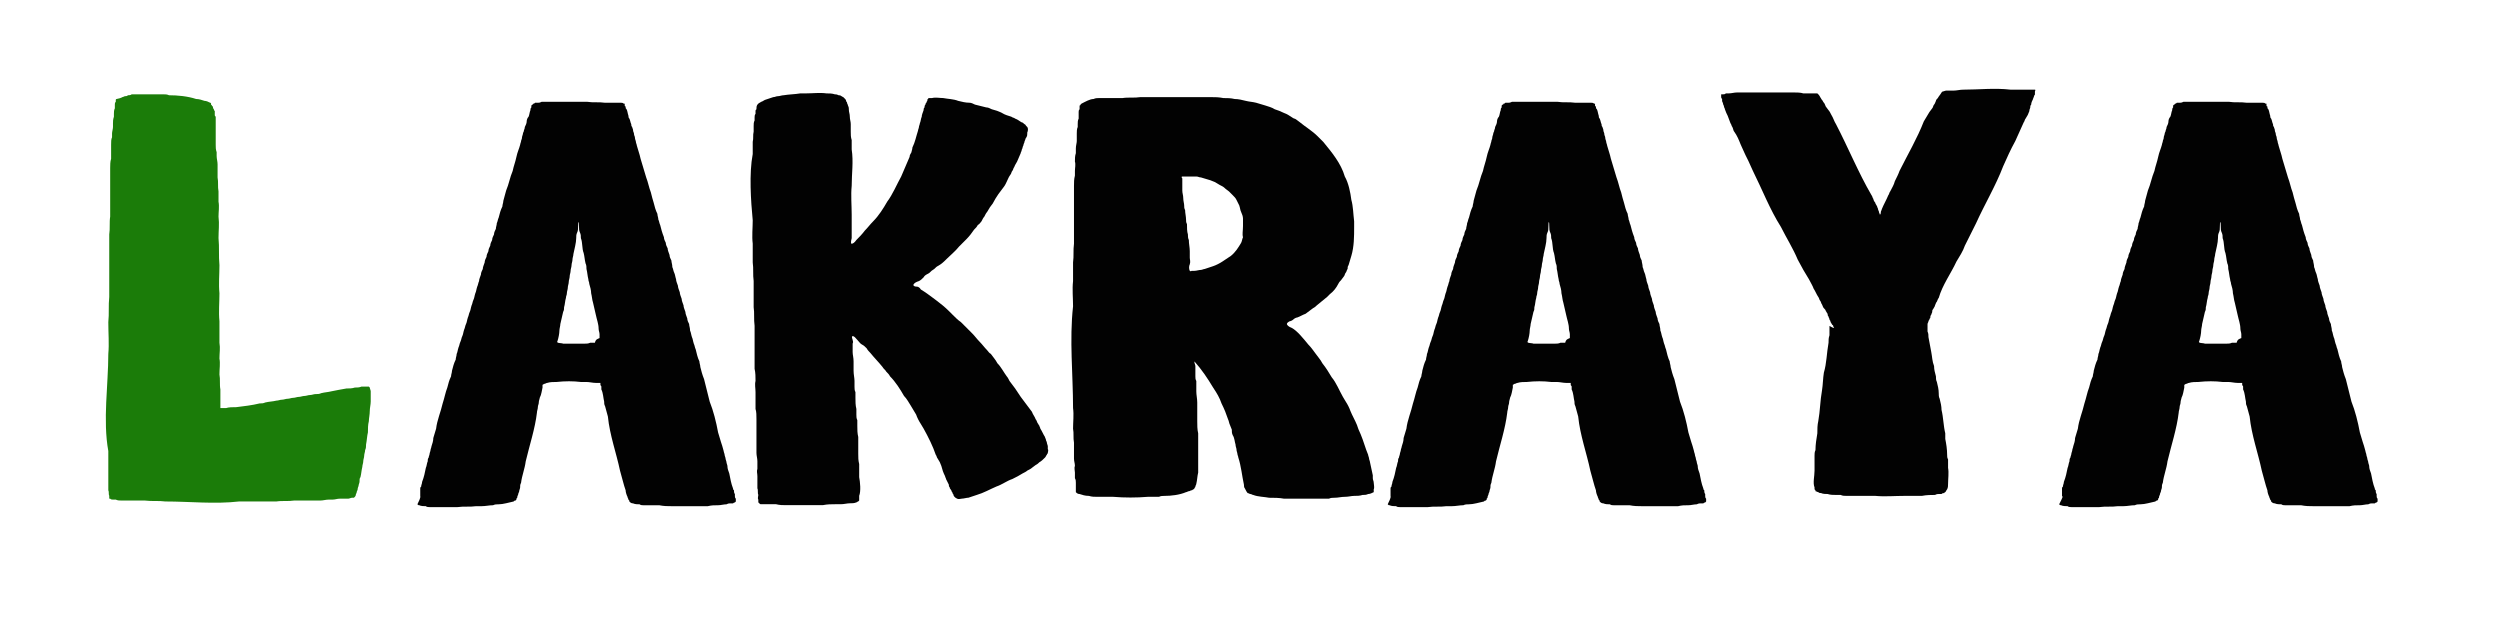 <?xml version="1.0" encoding="utf-8"?>
<!-- Generator: Adobe Illustrator 18.0.0, SVG Export Plug-In . SVG Version: 6.00 Build 0)  -->
<!DOCTYPE svg PUBLIC "-//W3C//DTD SVG 1.0//EN" "http://www.w3.org/TR/2001/REC-SVG-20010904/DTD/svg10.dtd">
<svg version="1.0" id="Camada_1" xmlns="http://www.w3.org/2000/svg" xmlns:xlink="http://www.w3.org/1999/xlink" x="0px" y="0px"
	 viewBox="0 0 267.7 66.5" enable-background="new 0 0 267.7 66.5" xml:space="preserve">
<g>
	<path fill="#020202" d="M45,53.1L45,53.1c0-0.1,0-0.4,0-0.4c0-0.1,0-0.1,0-0.2c0,0,0-0.1,0-0.2c0-0.1,0-0.1,0.1-0.2
		c0-0.2,0.1-0.3,0.1-0.5c0.2-0.5,0.3-1,0.4-1.5c0.1-0.2,0.1-0.5,0.2-0.7c0-0.1,0-0.3,0.1-0.4c0-0.1,0.1-0.3,0.1-0.4
		c0-0.1,0.1-0.3,0.1-0.4c0-0.1,0.1-0.3,0.1-0.4c0.1-0.3,0.2-0.6,0.2-0.9c0.1-0.3,0.2-0.7,0.3-1c0.1-0.9,0.5-1.8,0.7-2.7
		c0.2-0.6,0.3-1.2,0.5-1.7c0.1-0.4,0.2-0.8,0.4-1.2c0-0.2,0.1-0.4,0.1-0.6c0.1-0.4,0.2-0.8,0.4-1.2c0-0.2,0.1-0.4,0.1-0.6
		c0.1-0.2,0.1-0.4,0.2-0.7c0.1-0.2,0.1-0.4,0.2-0.6c0.1-0.2,0.1-0.4,0.2-0.6c0.1-0.2,0.1-0.4,0.2-0.7c0.1-0.2,0.1-0.4,0.2-0.6
		c0.1-0.2,0.1-0.4,0.2-0.7c0.1-0.2,0.1-0.4,0.2-0.6c0.1-0.2,0.1-0.4,0.2-0.7c0.1-0.2,0.1-0.4,0.2-0.6c0.1-0.2,0.1-0.4,0.2-0.7
		c0.1-0.2,0.1-0.4,0.2-0.7c0.1-0.2,0.1-0.4,0.2-0.6c0-0.2,0.1-0.4,0.2-0.7c0-0.2,0.1-0.4,0.2-0.6c0-0.2,0.1-0.4,0.2-0.7
		c0-0.2,0.1-0.4,0.2-0.6c0-0.2,0.1-0.4,0.2-0.6c0-0.2,0.1-0.4,0.2-0.6c0-0.2,0.1-0.4,0.2-0.6c0-0.2,0.1-0.4,0.2-0.6
		c0-0.2,0.1-0.4,0.2-0.6c0-0.2,0.1-0.4,0.1-0.6c0.1-0.2,0.1-0.4,0.2-0.6c0.1-0.4,0.2-0.8,0.4-1.2c0-0.2,0.1-0.4,0.1-0.6
		c0.1-0.4,0.2-0.7,0.3-1.1c0.3-0.7,0.4-1.4,0.7-2.1c0.1-0.5,0.3-1,0.4-1.5c0.1-0.5,0.3-0.9,0.4-1.3c0-0.1,0.1-0.3,0.1-0.4
		c0-0.1,0.1-0.2,0.1-0.4c0-0.1,0.1-0.3,0.1-0.4c0-0.1,0.1-0.2,0.1-0.3c0-0.1,0.1-0.2,0.1-0.4c0.1-0.2,0.2-0.4,0.2-0.6
		c0-0.2,0.1-0.4,0.2-0.5c0.1-0.2,0.1-0.5,0.2-0.7c0-0.1,0-0.2,0.1-0.3c0,0,0-0.1,0-0.1c0,0,0-0.1,0-0.1c0,0,0.1-0.1,0.1-0.1v0
		c0,0,0.1,0,0.1-0.1c0.1,0,0.1,0,0.2-0.1c0.1,0,0.2,0,0.3,0c0.1,0,0.2,0,0.4-0.1c0.2,0,0.3,0,0.5,0c0.2,0,0.3,0,0.5,0
		c0.2,0,0.4,0,0.6,0c0.4,0,0.8,0,1.3,0c0.7,0,1.3,0,2,0c0.6,0.1,1.2,0,1.9,0.1c0.2,0,0.3,0,0.5,0c0.2,0,0.3,0,0.5,0
		c0.1,0,0.3,0,0.4,0c0.1,0,0.2,0,0.3,0c0.1,0,0.2,0,0.3,0.1c0,0,0.1,0,0.1,0v0c0,0,0,0,0,0c0,0,0,0,0,0.1c0,0,0,0.1,0,0.1
		c0,0,0,0.1,0.1,0.1c0,0,0,0.1,0,0.1c0,0.1,0,0.1,0.1,0.2c0.1,0.2,0.1,0.4,0.2,0.7c0,0.1,0,0.2,0.1,0.3c0.1,0.2,0.1,0.4,0.2,0.6
		c0,0.1,0,0.2,0.1,0.3c0,0.1,0.1,0.2,0.1,0.4c0,0.1,0.1,0.2,0.1,0.4c0,0.1,0.1,0.2,0.1,0.4c0,0.1,0.1,0.3,0.1,0.4
		c0,0.1,0.1,0.3,0.1,0.4c0.1,0.4,0.3,0.9,0.4,1.4c0.2,0.7,0.4,1.3,0.6,2c0.2,0.5,0.3,1.1,0.5,1.6c0.1,0.4,0.2,0.8,0.3,1.1
		c0.1,0.4,0.2,0.8,0.4,1.2c0,0.2,0.1,0.4,0.1,0.6c0.1,0.2,0.1,0.4,0.2,0.6c0.1,0.4,0.2,0.8,0.4,1.3c0,0.2,0.1,0.4,0.2,0.6
		c0,0.2,0.1,0.4,0.2,0.6c0,0.2,0.1,0.4,0.2,0.7c0,0.2,0.1,0.4,0.2,0.6c0,0.2,0.1,0.4,0.1,0.7c0.1,0.2,0.1,0.4,0.2,0.6
		c0.1,0.2,0.1,0.4,0.2,0.7c0,0.2,0.1,0.4,0.2,0.7c0,0.2,0.1,0.4,0.2,0.7c0,0.2,0.1,0.4,0.2,0.7c0,0.2,0.1,0.4,0.2,0.7
		c0,0.2,0.1,0.4,0.2,0.7c0,0.2,0.1,0.4,0.2,0.7c0,0.2,0.1,0.4,0.2,0.6c0,0.2,0.1,0.4,0.1,0.7c0.1,0.2,0.1,0.4,0.2,0.7
		c0.1,0.2,0.1,0.4,0.2,0.7c0.1,0.2,0.1,0.4,0.2,0.6c0.1,0.4,0.2,0.9,0.4,1.3c0,0.2,0.1,0.4,0.1,0.6c0.1,0.4,0.2,0.8,0.4,1.3
		c0.1,0.4,0.2,0.8,0.3,1.2c0.1,0.4,0.2,0.8,0.3,1.2c0.4,1,0.7,2.2,0.9,3.3c0.1,0.3,0.2,0.7,0.3,1c0.1,0.3,0.2,0.6,0.3,1
		c0,0.1,0.1,0.3,0.1,0.4c0,0.1,0.1,0.3,0.1,0.4c0,0.1,0.1,0.3,0.1,0.4c0,0.1,0.1,0.3,0.1,0.4c0,0.3,0.1,0.5,0.2,0.8
		c0.1,0.5,0.2,1.1,0.4,1.6c0,0.1,0,0.1,0.1,0.2c0,0.1,0,0.3,0.1,0.4c0,0.1,0,0.1,0,0.2c0,0.1,0,0.2,0.1,0.3c0,0.1,0,0.2,0,0.3h0
		c0,0-0.1,0.1-0.1,0.1c0,0-0.1,0-0.2,0.1c-0.1,0-0.2,0-0.3,0c-0.1,0-0.2,0-0.4,0.1c-0.3,0-0.6,0.1-0.9,0.1c-0.4,0-0.7,0-1.1,0.1
		c-1.3,0-2.6,0-3.9,0c-0.4,0-0.8,0-1.3-0.1c-0.2,0-0.4,0-0.6,0c-0.2,0-0.4,0-0.6,0c-0.1,0-0.3,0-0.5,0c-0.1,0-0.3,0-0.4-0.1
		c-0.2,0-0.5,0-0.7-0.1c-0.2,0-0.3-0.1-0.4-0.2c0-0.1,0-0.1-0.1-0.2c0-0.1-0.1-0.2-0.1-0.3c-0.1-0.2-0.2-0.5-0.2-0.7
		c-0.1-0.3-0.2-0.6-0.3-1c-0.1-0.4-0.2-0.7-0.3-1.1c-0.4-1.9-1.1-3.8-1.3-5.8c-0.1-0.4-0.2-0.7-0.3-1.1c-0.1-0.2-0.1-0.3-0.1-0.5
		c-0.1-0.4-0.1-0.9-0.3-1.3c0-0.1,0-0.2,0-0.3c0-0.1-0.1-0.1-0.1-0.2c0-0.1,0-0.2,0-0.2c-0.1,0-0.1,0-0.2,0c-0.1,0-0.2,0-0.3,0
		c-0.3,0-0.7-0.1-1-0.1c-0.2,0-0.4,0-0.6,0c-0.8-0.1-1.7-0.1-2.6,0c-0.3,0-0.7,0-1,0.1c-0.1,0-0.2,0.1-0.3,0.1
		c-0.1,0-0.1,0.1-0.2,0.1v0c0,0,0,0.1,0,0.1c0,0.1,0,0.1,0,0.2c-0.1,0.4-0.1,0.7-0.3,1.1c0,0.1-0.1,0.3-0.1,0.5
		c0,0.2-0.1,0.3-0.1,0.5c0,0.2-0.1,0.4-0.1,0.6c-0.2,1.7-0.8,3.5-1.2,5.2c-0.1,0.8-0.4,1.5-0.5,2.3c-0.1,0.2-0.1,0.3-0.1,0.5
		c0,0.1-0.1,0.3-0.1,0.4c0,0.1-0.1,0.2-0.1,0.3c0,0.1-0.1,0.2-0.1,0.3c0,0.1,0,0.1-0.1,0.2c0,0,0,0.1,0,0.1c0,0-0.1,0.1-0.1,0.1
		c-0.1,0-0.1,0-0.2,0.1c-0.5,0.1-1.1,0.3-1.6,0.3c-0.2,0-0.4,0-0.6,0.1c-0.4,0-0.8,0.1-1.2,0.1c-0.2,0-0.4,0-0.6,0
		c-0.7,0.1-1.3,0-2,0.1c-0.4,0-0.8,0-1.3,0c-0.2,0-0.4,0-0.6,0c-0.2,0-0.4,0-0.6,0c-0.2,0-0.3,0-0.5,0c-0.1,0-0.3,0-0.4-0.1
		c-0.2,0-0.5,0-0.7-0.1c-0.1,0-0.1,0-0.2-0.1C45.1,53.2,45,53.2,45,53.1z M64.2,36.2c0,0,0-0.1,0-0.2c0-0.1,0-0.1,0-0.2
		c0-0.2-0.1-0.4-0.1-0.6c0-0.5-0.2-1-0.3-1.5c-0.1-0.4-0.2-0.9-0.3-1.3c-0.1-0.3-0.1-0.6-0.2-1c0-0.3-0.1-0.7-0.2-1
		c0-0.2-0.1-0.3-0.1-0.5c-0.1-0.4-0.1-0.7-0.2-1.1c0-0.2,0-0.4-0.1-0.6c-0.1-0.4-0.1-0.7-0.2-1.1c-0.2-0.5-0.1-1.1-0.3-1.6
		c0-0.2,0-0.4-0.1-0.6c-0.1-0.2-0.1-0.4-0.1-0.6c0-0.7-0.1-0.7-0.1,0c0,0.2,0,0.4-0.1,0.6c-0.1,0.2-0.1,0.4-0.1,0.6
		c0,0.5-0.2,1.2-0.3,1.7c0,0.2-0.1,0.4-0.1,0.6c0,0.2-0.1,0.4-0.1,0.6c0,0.2-0.1,0.4-0.1,0.6c0,0.2-0.1,0.4-0.1,0.6
		c0,0.2-0.1,0.4-0.1,0.6c0,0.2-0.1,0.4-0.1,0.6c0,0.2-0.1,0.4-0.1,0.6c0,0.2-0.1,0.3-0.1,0.5c-0.1,0.3-0.1,0.7-0.2,1
		c0,0.2,0,0.3-0.1,0.5c-0.1,0.4-0.2,0.9-0.3,1.3c0,0.2-0.1,0.5-0.1,0.7c0,0.3-0.1,0.8-0.2,1.1c-0.2,0.3,0.4,0.2,0.6,0.3
		c0.2,0,0.3,0,0.5,0c0.4,0,0.8,0,1.2,0c0.2,0,0.4,0,0.6,0c0.2,0,0.4,0,0.6-0.1c0.1,0,0.3,0,0.5,0C63.8,36.3,64,36.3,64.2,36.2
		C64.2,36.2,64.2,36.3,64.2,36.2z"/>
	<path fill="#020202" d="M81.2,11.1c0.1-0.1,0.2-0.1,0.3-0.2c0.1,0,0.2-0.1,0.4-0.2c0.3-0.1,0.6-0.2,0.9-0.3c0.2,0,0.3-0.1,0.5-0.1
		c0.2,0,0.4-0.1,0.6-0.1c0.6-0.1,1.2-0.1,1.8-0.2c0.2,0,0.4,0,0.6,0c0.7,0,1.5-0.1,2.2,0c0.3,0,0.6,0,0.9,0.1c0.1,0,0.2,0,0.4,0.1
		c0.1,0,0.2,0,0.3,0.1c0.1,0,0.1,0.1,0.2,0.1c0,0,0.1,0.1,0.1,0.1c0,0,0.1,0.1,0.1,0.1c0,0,0.1,0.1,0.1,0.2c0,0.1,0.1,0.1,0.1,0.2
		c0,0.1,0.1,0.2,0.1,0.3c0.1,0.2,0.1,0.3,0.1,0.5c0,0.2,0.1,0.4,0.1,0.7c0,0.3,0.1,0.5,0.1,0.8c0,0.1,0,0.3,0,0.4c0,0.1,0,0.3,0,0.4
		c0,0.3,0,0.6,0.1,0.9c0,0.3,0,0.7,0,1c0.2,1.3,0,2.6,0,3.9c-0.1,1,0,2.1,0,3.1c0,0.2,0,0.4,0,0.6c0,0.2,0,0.4,0,0.6
		c0,0.4,0,0.8,0,1.3c-0.1,0.4-0.1,0.6,0,0.6c0.1,0,0.3-0.1,0.5-0.4c0.3-0.3,0.6-0.6,0.9-1c0.3-0.3,0.6-0.7,0.9-1
		c0.6-0.6,1.1-1.4,1.5-2.1c0.6-0.8,1-1.8,1.5-2.7c0.3-0.7,0.6-1.4,0.9-2.1c0-0.2,0.1-0.3,0.2-0.5c0-0.1,0.1-0.3,0.1-0.5
		c0.3-0.6,0.4-1.2,0.6-1.8c0-0.1,0.1-0.3,0.1-0.4c0-0.1,0.1-0.3,0.1-0.4c0.1-0.2,0.1-0.5,0.2-0.7c0-0.2,0.1-0.4,0.2-0.7
		c0-0.1,0-0.2,0.1-0.3c0-0.1,0-0.2,0.1-0.3c0-0.1,0-0.1,0.1-0.2c0,0,0-0.1,0.1-0.2c0,0,0-0.1,0-0.1c0,0,0-0.1,0.1-0.1c0,0,0,0,0-0.1
		c0,0,0,0,0.1,0c0.1,0,0.2,0,0.3,0c0.4-0.1,0.8,0,1.2,0c0.5,0.1,1.1,0.1,1.6,0.3c0.4,0.1,0.8,0.2,1.2,0.2c0.2,0,0.4,0.1,0.6,0.2
		c0.4,0.1,0.8,0.2,1.2,0.3c0.2,0,0.4,0.1,0.6,0.2c0.4,0.1,0.7,0.2,1.1,0.4c0.3,0.2,0.7,0.3,1,0.4c0.1,0.1,0.3,0.1,0.4,0.2
		c0.3,0.1,0.5,0.3,0.7,0.4c0.1,0,0.2,0.1,0.3,0.2c0.1,0,0.1,0.1,0.2,0.2c0,0,0.1,0.1,0.1,0.1c0.1,0.1,0.1,0.4,0,0.6c0,0,0,0.1,0,0.1
		c0,0.1,0,0.3-0.1,0.4c0,0.1-0.1,0.1-0.1,0.2c0,0.1-0.1,0.2-0.1,0.3c0,0.1-0.1,0.2-0.1,0.3c0,0.1-0.1,0.2-0.1,0.3
		c0,0.1-0.1,0.2-0.1,0.3c0,0.1-0.1,0.2-0.1,0.3c-0.1,0.2-0.2,0.5-0.3,0.7c-0.1,0.3-0.3,0.5-0.4,0.8c-0.1,0.1-0.1,0.3-0.2,0.4
		c-0.1,0.1-0.1,0.3-0.2,0.4c-0.3,0.4-0.4,0.9-0.7,1.3c-0.1,0.1-0.2,0.3-0.3,0.4c-0.1,0.1-0.2,0.3-0.3,0.4c-0.2,0.3-0.4,0.6-0.6,1
		c-0.1,0.1-0.2,0.3-0.3,0.4c-0.1,0.2-0.2,0.3-0.3,0.5c-0.1,0.1-0.2,0.3-0.3,0.5c-0.1,0.1-0.2,0.3-0.3,0.5c-0.1,0.1-0.2,0.3-0.4,0.4
		c-0.1,0.2-0.2,0.3-0.4,0.5c-0.2,0.3-0.5,0.7-0.8,1c-0.1,0.1-0.3,0.3-0.4,0.4c-0.1,0.1-0.3,0.3-0.4,0.4c-0.4,0.5-0.9,0.9-1.3,1.3
		c-0.3,0.3-0.6,0.6-1,0.8c-0.2,0.1-0.3,0.3-0.5,0.4c-0.2,0.1-0.3,0.3-0.5,0.4c-0.2,0.1-0.4,0.2-0.5,0.4c-0.2,0.2-0.3,0.3-0.5,0.4
		c-0.3,0.1-0.5,0.2-0.6,0.4c0,0.1,0.1,0.2,0.4,0.2c0.1,0,0.3,0.1,0.4,0.3c0.5,0.3,0.9,0.6,1.3,0.9c0.1,0.1,0.3,0.2,0.4,0.3
		c0.4,0.3,0.9,0.7,1.3,1.1c0.1,0.1,0.3,0.3,0.4,0.4c0.3,0.3,0.6,0.6,0.9,0.8c0.1,0.1,0.3,0.3,0.4,0.4c0.1,0.1,0.3,0.3,0.4,0.4
		c0.1,0.1,0.3,0.3,0.4,0.4c0.3,0.3,0.5,0.6,0.8,0.9c0.3,0.3,0.5,0.6,0.8,0.9c0.1,0.1,0.2,0.3,0.4,0.4c0.2,0.3,0.5,0.6,0.7,1
		c0.4,0.4,0.7,1,1,1.4c0.1,0.1,0.2,0.3,0.3,0.5c0.1,0.1,0.2,0.3,0.3,0.4c0.1,0.1,0.2,0.3,0.3,0.4c0.2,0.3,0.4,0.6,0.6,0.9
		c0.1,0.1,0.2,0.3,0.3,0.4c0.1,0.1,0.2,0.3,0.3,0.4c0.1,0.1,0.2,0.3,0.3,0.4c0.1,0.1,0.2,0.3,0.3,0.4c0.1,0.3,0.3,0.5,0.4,0.8
		c0.1,0.1,0.1,0.2,0.2,0.4c0.1,0.1,0.1,0.2,0.2,0.3c0,0.1,0.1,0.2,0.1,0.3c0.2,0.3,0.3,0.6,0.5,0.9c0,0.1,0.1,0.2,0.1,0.3
		c0,0.1,0.1,0.2,0.1,0.3c0,0.1,0.1,0.3,0.1,0.4c0,0,0,0.1,0,0.1c0,0,0,0.1,0,0.2c0.1,0.1,0,0.3,0,0.4c0,0.1-0.1,0.1-0.1,0.2
		c-0.1,0.1-0.1,0.2-0.2,0.3c-0.2,0.2-0.4,0.4-0.6,0.5c-0.1,0.1-0.2,0.2-0.4,0.3c-0.1,0.1-0.3,0.2-0.4,0.3c-0.1,0.1-0.3,0.2-0.5,0.3
		c-0.1,0.1-0.3,0.2-0.5,0.3c-0.3,0.2-0.7,0.4-1.1,0.6c-0.6,0.2-1.1,0.6-1.7,0.8c-0.7,0.3-1.4,0.7-2.1,0.9c-0.3,0.1-0.6,0.2-0.9,0.3
		c-0.2,0-0.5,0.1-0.7,0.1c-0.1,0-0.4,0.1-0.5,0c-0.1,0-0.1-0.1-0.2-0.1c-0.1-0.1-0.2-0.2-0.2-0.3c0-0.1-0.1-0.1-0.1-0.2
		c0-0.1-0.1-0.1-0.1-0.2c0-0.1-0.1-0.1-0.1-0.2c-0.1-0.1-0.1-0.1-0.1-0.2c-0.1-0.1-0.1-0.2-0.1-0.3c-0.1-0.2-0.2-0.4-0.3-0.6
		c0-0.1-0.1-0.2-0.1-0.3c-0.2-0.4-0.3-0.7-0.4-1.1c-0.1-0.3-0.2-0.5-0.4-0.8c-0.1-0.1-0.1-0.3-0.2-0.4c-0.3-0.9-0.8-1.9-1.3-2.8
		c-0.1-0.2-0.2-0.3-0.3-0.5c-0.2-0.3-0.4-0.7-0.5-1c-0.2-0.3-0.4-0.7-0.6-1c-0.2-0.3-0.4-0.7-0.7-1c-0.4-0.7-0.9-1.5-1.5-2.1
		c-0.1-0.2-0.2-0.3-0.4-0.5c-0.1-0.2-0.3-0.3-0.4-0.5c-0.4-0.5-0.9-1-1.3-1.5c-0.1-0.1-0.3-0.3-0.4-0.5c-0.2-0.2-0.3-0.3-0.5-0.4
		c-0.2-0.1-0.3-0.3-0.5-0.5c-0.2-0.2-0.3-0.4-0.5-0.4c-0.1,0-0.1,0.1,0,0.4c0,0.1,0.1,0.2,0,0.4c0,0.1,0,0.3,0,0.4
		c0,0.1,0,0.3,0,0.5c0,0.3,0.1,0.6,0.1,1c0,0.2,0,0.3,0,0.5c0,0.2,0,0.3,0,0.5c0,0.4,0.1,0.8,0.1,1.1c0,0.2,0,0.4,0,0.6
		c0,0.2,0,0.4,0.1,0.6c0,0.2,0,0.4,0,0.6c0,0.4,0,0.8,0.1,1.2c0,0.2,0,0.4,0,0.6c0,0.2,0,0.4,0.1,0.6c0,0.2,0,0.4,0,0.6
		c0,0.4,0,0.8,0.1,1.2c0,0.2,0,0.4,0,0.6c0,0.2,0,0.4,0,0.6c0,0.2,0,0.4,0,0.6c0,0.4,0,0.7,0.1,1.1c0,0.2,0,0.3,0,0.5
		c0,0.3,0,0.6,0,0.9c0.1,0.5,0.2,1.5,0,2c0,0.1,0,0.2,0,0.4c0,0,0,0.1,0,0.1c0,0,0,0,0,0c0,0-0.1,0.1-0.1,0.1
		c-0.1,0-0.1,0.1-0.2,0.1c-0.2,0.1-0.5,0.1-0.7,0.1c-0.3,0-0.6,0.1-1,0.1c-0.2,0-0.4,0-0.6,0c-0.4,0-0.8,0-1.3,0.1
		c-1.3,0-2.6,0-3.9,0c-0.4,0-0.7,0-1.1-0.1c-0.2,0-0.3,0-0.5,0c-0.1,0-0.3,0-0.4,0c-0.1,0-0.2,0-0.4,0c-0.1,0-0.2,0-0.3,0
		c-0.1,0-0.1,0-0.2-0.1c0,0,0,0-0.1-0.1h0c0-0.1,0-0.2,0-0.3c-0.1-0.1,0-0.4,0-0.5c-0.1-0.2,0-0.5-0.1-0.7c0-0.2,0-0.4,0-0.6
		c0-0.2,0-0.4,0-0.7c0-0.3-0.1-0.5,0-0.8c0-0.3,0-0.5,0-0.8c0-0.3-0.1-0.6-0.1-0.9c0-0.3,0-0.6,0-1c0-0.3,0-0.7,0-1
		c0-0.2,0-0.3,0-0.5c0-0.4,0-0.7,0-1.1c0-0.4,0-0.8-0.1-1.1c0-0.4,0-0.8,0-1.2c0-0.2,0-0.4,0-0.6c0-0.4-0.1-0.8,0-1.2
		c0-0.4,0-0.9-0.1-1.3c0-0.4,0-0.9,0-1.3c0-0.4,0-0.9,0-1.3c0-0.4,0-0.9,0-1.3c0-0.2,0-0.4,0-0.7c-0.1-0.7,0-1.4-0.1-2
		c0-0.5,0-0.9,0-1.4c0-0.5,0-0.9,0-1.4c-0.1-0.7,0-1.3-0.1-2c0-0.7,0-1.3,0-2c-0.1-0.8,0-1.7,0-2.5c-0.2-2.1-0.4-5,0-7.1
		c0-0.4,0-0.9,0-1.3c0.1-0.4,0-0.7,0.1-1.1c0-0.2,0-0.4,0-0.6c0-0.2,0-0.4,0.1-0.6c0-0.1,0-0.2,0-0.3c0-0.1,0-0.3,0.1-0.4
		c0,0,0-0.1,0-0.2c0,0,0-0.1,0-0.1c0-0.1,0-0.1,0.1-0.2c0,0,0,0,0-0.1C81,11.3,81.1,11.2,81.2,11.1C81.3,11,81.1,11.2,81.2,11.1z"/>
	<path fill="#020202" d="M137.8,34.7c0,0.1,0.2,0.3,0.5,0.4c0.6,0.3,1.3,1.2,1.8,1.8c0.3,0.3,0.5,0.6,0.8,1c0.2,0.3,0.5,0.6,0.7,1
		c0.4,0.5,0.7,1,1,1.5c0.5,0.6,0.8,1.4,1.2,2.1c0.1,0.2,0.2,0.3,0.3,0.5c0.2,0.3,0.4,0.7,0.5,1c0.2,0.5,0.5,1,0.7,1.5
		c0.1,0.3,0.2,0.6,0.4,1c0.3,0.7,0.5,1.5,0.8,2.2c0,0.1,0.1,0.3,0.1,0.4c0,0.1,0.1,0.3,0.1,0.4c0.1,0.5,0.2,0.9,0.3,1.4
		c0,0.1,0,0.2,0,0.3c0,0.2,0.1,0.3,0.1,0.5c0,0.2,0.1,0.5,0,0.7c0,0,0,0.1,0,0.1c0,0,0,0,0,0.1c0,0,0,0,0,0.1
		c-0.2,0.1-0.4,0.2-0.6,0.2c-0.2,0.1-0.4,0.1-0.6,0.1c-0.3,0.1-0.6,0.1-0.9,0.1c-0.3,0-0.6,0.1-1,0.1c-0.4,0-0.7,0.1-1.1,0.1
		c-0.2,0-0.4,0-0.6,0.1c-0.2,0-0.4,0-0.6,0c-0.2,0-0.4,0-0.6,0c-0.4,0-0.8,0-1.2,0c-0.4,0-0.8,0-1.2,0c-0.4,0-0.8,0-1.2,0
		c-0.5-0.1-1.1-0.1-1.6-0.1c-0.5-0.1-1.2-0.1-1.7-0.3c-0.1,0-0.2-0.1-0.3-0.1c-0.1,0-0.2-0.1-0.3-0.1c-0.1-0.1-0.2-0.3-0.3-0.5
		c-0.1-0.1-0.1-0.3-0.1-0.4c-0.2-0.9-0.3-2-0.6-2.9c0-0.1-0.1-0.3-0.1-0.4c0-0.1-0.1-0.3-0.1-0.5c0-0.1-0.1-0.3-0.1-0.5
		c-0.1-0.3-0.1-0.7-0.3-1c-0.1-0.2-0.1-0.4-0.1-0.6c-0.1-0.2-0.1-0.3-0.2-0.5c-0.1-0.2-0.1-0.4-0.2-0.6c-0.2-0.6-0.4-1.1-0.7-1.7
		c-0.2-0.6-0.5-1.1-0.9-1.7c-0.6-1-1.2-1.9-2-2.8v0c0,0,0,0.1,0,0.1c0,0.1,0.1,0.3,0.1,0.4c0,0.1,0,0.2,0,0.3c0,0.1,0,0.3,0,0.4
		c0,0.1,0,0.3,0,0.4c0,0.2,0,0.3,0.1,0.5c0,0.2,0,0.3,0,0.5c0,0.2,0,0.4,0,0.6c0,0.4,0.1,0.8,0.1,1.2c0,0.2,0,0.4,0,0.6
		c0,0.2,0,0.4,0,0.7c0,0.2,0,0.4,0,0.7c0,0.4,0,0.9,0.1,1.3c0,1,0,2,0,3.1c0,0.2,0,0.4,0,0.6c0,0.2,0,0.3,0,0.5
		c-0.1,0.4-0.1,0.8-0.2,1.2c0,0.1-0.1,0.2-0.1,0.3c0,0.1-0.1,0.1-0.1,0.2c0,0-0.1,0.1-0.1,0.1c-0.1,0-0.1,0.1-0.2,0.1
		c-0.1,0-0.2,0.1-0.3,0.1c-0.1,0-0.2,0.1-0.3,0.1c-0.7,0.3-1.6,0.4-2.3,0.4c-0.2,0-0.4,0-0.6,0.1c-0.2,0-0.4,0-0.6,0
		c-0.2,0-0.4,0-0.6,0c-1.2,0.1-2.5,0.1-3.7,0c-0.2,0-0.4,0-0.6,0c-0.2,0-0.4,0-0.6,0c-0.2,0-0.3,0-0.5,0c-0.3,0-0.6,0-0.9-0.1
		c-0.4,0-0.7-0.1-1-0.2c-0.2,0-0.3-0.1-0.4-0.2l0,0c0,0,0,0,0-0.1c0,0,0,0,0-0.1c0,0,0-0.1,0-0.1c0,0,0-0.1,0-0.1c0,0,0-0.1,0-0.2
		c0,0,0-0.1,0-0.2c0-0.1,0-0.1,0-0.2c0-0.2,0-0.3-0.1-0.5c0-0.1,0-0.2,0-0.3c0-0.1,0-0.2,0-0.3c0-0.2-0.1-0.5,0-0.7
		c0-0.3-0.1-0.5-0.1-0.8c0-0.3,0-0.6,0-0.8c0-0.3,0-0.6,0-0.9c-0.1-0.5,0-1-0.1-1.5c0-0.7,0.1-1.5,0-2.2c0-3.6-0.4-7.3,0-10.9
		c0-0.9-0.1-1.8,0-2.7c0-0.7,0-1.4,0-2c0.1-0.7,0-1.3,0.1-2c0-0.4,0-0.9,0-1.3c0-0.4,0-0.8,0-1.3c0-0.4,0-0.8,0-1.3
		c0-0.4,0-0.8,0-1.2c0-0.4,0-0.8,0-1.1c0-0.4,0-0.7,0.1-1.1c0-0.2,0-0.3,0-0.5c0-0.3,0.1-0.7,0-1c0-0.3,0-0.6,0.1-0.9
		c0-0.2,0-0.3,0-0.5c0-0.3,0.1-0.6,0.1-0.8c0-0.1,0-0.3,0-0.4c0-0.1,0-0.2,0-0.4c0-0.2,0-0.5,0.1-0.7c0-0.1,0-0.2,0-0.3
		c0-0.2,0-0.4,0.1-0.6c0-0.1,0-0.2,0-0.3c0-0.1,0-0.1,0-0.2c0-0.1,0-0.1,0-0.2c0-0.1,0-0.2,0.1-0.3c0,0,0-0.1,0-0.1c0,0,0,0,0-0.1
		l0-0.1c0,0,0,0,0-0.1c0,0,0.1,0,0.1-0.1c0,0,0.1-0.1,0.1-0.1c0.4-0.2,0.9-0.5,1.3-0.5c0.2-0.1,0.4-0.1,0.6-0.1c0.1,0,0.2,0,0.3,0
		c0.1,0,0.2,0,0.4,0c0.1,0,0.3,0,0.4,0c0.1,0,0.3,0,0.4,0c0.3,0,0.7,0,1,0c0.6-0.1,1.3,0,1.9-0.1c1.1,0,2.1,0,3.2,0c1,0,2,0,3.1,0
		c0.4,0,0.8,0,1.3,0c0.4,0,0.8,0,1.3,0.1c0.4,0,0.8,0,1.2,0.1c0.4,0,0.8,0.1,1.2,0.2c0.4,0.1,0.7,0.1,1.1,0.2c0.3,0.1,0.7,0.2,1,0.3
		c0.3,0.1,0.7,0.2,1,0.4c0.3,0.1,0.6,0.2,1,0.4c0.3,0.1,0.6,0.3,0.9,0.5c0.1,0.1,0.3,0.1,0.4,0.2c0.1,0.1,0.3,0.2,0.4,0.3
		c0.6,0.5,1.3,0.9,1.9,1.5c0.1,0.1,0.2,0.2,0.3,0.3c0.1,0.1,0.2,0.2,0.3,0.3c0.9,1.1,1.9,2.3,2.3,3.7c0.4,0.7,0.6,1.7,0.7,2.5
		c0.2,0.7,0.2,1.5,0.3,2.3c0,0.2,0,0.4,0,0.6c0,1,0,2.1-0.3,3.1c-0.1,0.3-0.2,0.7-0.3,1c-0.1,0.1-0.1,0.3-0.1,0.4
		c-0.1,0.1-0.1,0.3-0.2,0.4c-0.1,0.1-0.1,0.3-0.2,0.4c-0.1,0.1-0.2,0.3-0.3,0.4c-0.1,0.1-0.2,0.2-0.3,0.4c-0.2,0.4-0.5,0.8-0.9,1.1
		c-0.1,0.1-0.2,0.2-0.3,0.3c-0.4,0.3-0.7,0.6-1.1,0.9c-0.1,0.1-0.2,0.2-0.4,0.3c-0.1,0.1-0.3,0.2-0.4,0.3c-0.1,0.1-0.3,0.2-0.4,0.3
		c-0.3,0.1-0.6,0.3-0.9,0.4c-0.1,0-0.3,0.1-0.4,0.2c-0.1,0.1-0.3,0.2-0.4,0.2C137.9,34.5,137.8,34.6,137.8,34.7
		C137.8,34.8,137.8,34.6,137.8,34.7z M133.1,24.2c0-0.3,0-0.5,0-0.8c0-0.2-0.1-0.5-0.2-0.7c-0.1-0.2-0.1-0.4-0.2-0.7
		c-0.1-0.2-0.2-0.4-0.3-0.6c-0.1-0.2-0.2-0.3-0.4-0.5c-0.1-0.1-0.3-0.3-0.4-0.4c-0.1-0.1-0.3-0.2-0.5-0.4c-0.1-0.1-0.3-0.2-0.5-0.3
		c-0.2-0.1-0.3-0.2-0.5-0.3c-0.2-0.1-0.3-0.1-0.5-0.2c-0.3-0.1-0.7-0.2-1-0.3c-0.2,0-0.3-0.1-0.5-0.1c-0.1,0-0.3,0-0.4,0
		c-0.1,0-0.2,0-0.4,0c-0.1,0-0.2,0-0.3,0c-0.1,0-0.2,0-0.3,0c-0.1,0-0.1,0-0.1,0c-0.1,0-0.1,0.1,0,0.2c0,0.1,0,0.2,0,0.3
		c0,0.1,0,0.2,0,0.3c0,0.2,0,0.4,0,0.7c0,0.3,0.1,0.5,0.1,0.8c0,0.3,0.1,0.6,0.1,0.8c0,0.2,0,0.3,0.1,0.5c0,0.3,0.1,0.7,0.1,1
		c0,0.2,0,0.3,0.1,0.5c0,0.4,0,0.8,0.1,1.1c0,0.2,0,0.4,0.1,0.6c0,0.4,0.1,0.8,0.1,1.2c0,0.2,0,0.4,0,0.7c0,0.2,0.1,0.4,0,0.7
		c-0.1,0.2-0.1,0.5,0,0.7c0,0,0.1,0.1,0.2,0c0.1,0,0.2,0,0.3,0c0.2,0,0.5-0.1,0.7-0.1c0.1,0,0.3-0.1,0.4-0.1
		c0.3-0.1,0.6-0.2,0.9-0.3c0.3-0.1,0.7-0.3,1-0.5c0.3-0.2,0.6-0.4,0.9-0.6c0.5-0.4,0.8-0.9,1.1-1.4c0.1-0.2,0.1-0.4,0.2-0.6
		C133,25.1,133.1,24.7,133.1,24.2z"/>
	<path fill="#020202" d="M148.9,53.1L148.9,53.1c0-0.1,0-0.4,0-0.4c0-0.1,0-0.1,0-0.2c0,0,0-0.1,0-0.2c0-0.1,0-0.1,0.1-0.2
		c0-0.2,0.1-0.3,0.1-0.5c0.2-0.5,0.3-1,0.4-1.5c0.1-0.2,0.1-0.5,0.2-0.7c0-0.1,0-0.3,0.1-0.4c0-0.1,0.1-0.3,0.1-0.4
		c0-0.1,0.1-0.3,0.1-0.4c0-0.1,0.1-0.3,0.1-0.4c0.1-0.3,0.2-0.6,0.2-0.9c0.1-0.3,0.2-0.7,0.3-1c0.1-0.9,0.5-1.8,0.7-2.7
		c0.2-0.6,0.3-1.2,0.5-1.7c0.1-0.4,0.2-0.8,0.4-1.2c0-0.2,0.1-0.4,0.1-0.6c0.1-0.4,0.2-0.8,0.4-1.2c0-0.2,0.1-0.4,0.1-0.6
		c0.1-0.2,0.1-0.4,0.2-0.7c0.1-0.2,0.1-0.4,0.2-0.6c0.1-0.2,0.1-0.4,0.2-0.6c0.1-0.2,0.1-0.4,0.2-0.7c0.1-0.2,0.1-0.4,0.2-0.6
		c0.1-0.2,0.1-0.4,0.2-0.7c0.1-0.2,0.1-0.4,0.2-0.6c0.1-0.2,0.1-0.4,0.2-0.7c0.1-0.2,0.1-0.4,0.2-0.6c0.1-0.2,0.1-0.4,0.2-0.7
		c0.1-0.2,0.1-0.4,0.2-0.7c0.1-0.2,0.1-0.4,0.2-0.6c0-0.2,0.1-0.4,0.2-0.7c0-0.2,0.1-0.4,0.2-0.6c0-0.2,0.1-0.4,0.2-0.7
		c0-0.2,0.1-0.4,0.2-0.6c0-0.2,0.1-0.4,0.2-0.6c0-0.2,0.1-0.4,0.2-0.6c0-0.2,0.1-0.4,0.2-0.6c0-0.2,0.1-0.4,0.2-0.6
		c0-0.2,0.1-0.4,0.2-0.6c0-0.2,0.1-0.4,0.1-0.6c0.1-0.2,0.1-0.4,0.2-0.6c0.1-0.4,0.2-0.8,0.4-1.2c0-0.2,0.1-0.4,0.1-0.6
		c0.1-0.4,0.2-0.7,0.3-1.1c0.3-0.7,0.4-1.4,0.7-2.1c0.1-0.5,0.3-1,0.4-1.5c0.1-0.5,0.3-0.9,0.4-1.3c0-0.1,0.1-0.3,0.1-0.4
		c0-0.1,0.1-0.2,0.1-0.4c0-0.1,0.1-0.3,0.1-0.4c0-0.1,0.1-0.2,0.1-0.3c0-0.1,0.1-0.2,0.1-0.4c0.1-0.2,0.2-0.4,0.2-0.6
		c0-0.2,0.1-0.4,0.2-0.5c0.1-0.2,0.1-0.5,0.2-0.7c0-0.1,0-0.2,0.1-0.3c0,0,0-0.1,0-0.1c0,0,0-0.1,0-0.1c0,0,0.1-0.1,0.1-0.1v0
		c0,0,0.1,0,0.1-0.1c0.1,0,0.1,0,0.2-0.1c0.1,0,0.2,0,0.3,0c0.1,0,0.2,0,0.4-0.1c0.2,0,0.3,0,0.5,0c0.2,0,0.3,0,0.5,0
		c0.2,0,0.4,0,0.6,0c0.4,0,0.8,0,1.3,0c0.7,0,1.3,0,2,0c0.6,0.1,1.2,0,1.9,0.1c0.2,0,0.3,0,0.5,0c0.2,0,0.3,0,0.5,0
		c0.1,0,0.3,0,0.4,0c0.1,0,0.2,0,0.3,0c0.1,0,0.2,0,0.3,0.1c0,0,0.1,0,0.1,0v0c0,0,0,0,0,0c0,0,0,0,0,0.1c0,0,0,0.1,0,0.1
		c0,0,0,0.1,0.1,0.1c0,0,0,0.1,0,0.1c0,0.1,0,0.1,0.1,0.2c0.1,0.2,0.1,0.4,0.2,0.7c0,0.1,0,0.2,0.1,0.3c0.1,0.2,0.1,0.4,0.2,0.6
		c0,0.1,0,0.2,0.1,0.3c0,0.1,0.1,0.2,0.1,0.4c0,0.1,0.1,0.2,0.1,0.4c0,0.1,0.1,0.2,0.1,0.4c0,0.1,0.1,0.3,0.1,0.4
		c0,0.1,0.1,0.3,0.1,0.4c0.1,0.4,0.3,0.9,0.4,1.4c0.2,0.7,0.4,1.3,0.6,2c0.2,0.5,0.3,1.1,0.5,1.6c0.1,0.4,0.2,0.8,0.3,1.1
		c0.1,0.4,0.2,0.8,0.4,1.2c0,0.2,0.1,0.4,0.1,0.6c0.1,0.2,0.1,0.4,0.2,0.6c0.1,0.4,0.2,0.8,0.4,1.3c0,0.2,0.1,0.4,0.2,0.6
		c0,0.2,0.1,0.4,0.2,0.6c0,0.2,0.1,0.4,0.2,0.7c0,0.2,0.1,0.4,0.2,0.6c0,0.2,0.1,0.4,0.1,0.7c0.1,0.2,0.1,0.4,0.2,0.6
		c0.1,0.2,0.1,0.4,0.2,0.7c0,0.2,0.1,0.4,0.2,0.7c0,0.2,0.1,0.4,0.2,0.7c0,0.2,0.1,0.4,0.2,0.7c0,0.2,0.1,0.4,0.2,0.7
		c0,0.2,0.1,0.4,0.2,0.7c0,0.2,0.1,0.4,0.2,0.7c0,0.2,0.1,0.4,0.2,0.6c0,0.2,0.1,0.4,0.1,0.7c0.1,0.2,0.1,0.4,0.2,0.7
		c0.1,0.2,0.1,0.4,0.2,0.7c0.1,0.2,0.1,0.4,0.2,0.6c0.1,0.4,0.2,0.9,0.4,1.3c0,0.2,0.1,0.4,0.1,0.6c0.1,0.4,0.2,0.8,0.4,1.3
		c0.1,0.4,0.2,0.8,0.3,1.2c0.1,0.4,0.2,0.8,0.3,1.2c0.4,1,0.7,2.2,0.9,3.3c0.1,0.3,0.2,0.7,0.3,1c0.1,0.3,0.2,0.6,0.3,1
		c0,0.1,0.1,0.3,0.1,0.4c0,0.1,0.1,0.3,0.1,0.4c0,0.1,0.1,0.3,0.1,0.4c0,0.1,0.1,0.3,0.1,0.4c0,0.3,0.1,0.5,0.2,0.8
		c0.1,0.5,0.2,1.1,0.4,1.6c0,0.1,0,0.1,0.1,0.2c0,0.1,0,0.3,0.1,0.4c0,0.1,0,0.1,0,0.2c0,0.1,0,0.2,0.1,0.3c0,0.1,0,0.2,0,0.3h0
		c0,0-0.1,0.1-0.1,0.1c0,0-0.1,0-0.2,0.1c-0.1,0-0.2,0-0.3,0c-0.1,0-0.2,0-0.4,0.1c-0.3,0-0.6,0.1-0.9,0.1c-0.4,0-0.7,0-1.1,0.1
		c-1.3,0-2.6,0-3.9,0c-0.4,0-0.8,0-1.3-0.1c-0.2,0-0.4,0-0.6,0c-0.2,0-0.4,0-0.6,0c-0.1,0-0.3,0-0.5,0c-0.1,0-0.3,0-0.4-0.1
		c-0.2,0-0.5,0-0.7-0.1c-0.2,0-0.3-0.1-0.4-0.2c0-0.1,0-0.1-0.1-0.2c0-0.1-0.1-0.2-0.1-0.3c-0.1-0.2-0.2-0.5-0.2-0.7
		c-0.1-0.3-0.2-0.6-0.3-1c-0.1-0.4-0.2-0.7-0.3-1.1c-0.4-1.9-1.1-3.8-1.3-5.8c-0.1-0.4-0.2-0.7-0.3-1.1c-0.1-0.2-0.1-0.3-0.1-0.5
		c-0.1-0.4-0.1-0.9-0.3-1.3c0-0.1,0-0.2,0-0.3c0-0.1-0.1-0.1-0.1-0.2c0-0.1,0-0.2,0-0.2c-0.1,0-0.1,0-0.2,0c-0.1,0-0.2,0-0.3,0
		c-0.3,0-0.7-0.1-1-0.1c-0.2,0-0.4,0-0.6,0c-0.8-0.1-1.7-0.1-2.6,0c-0.3,0-0.7,0-1,0.1c-0.1,0-0.2,0.1-0.3,0.1
		c-0.1,0-0.1,0.1-0.2,0.1v0c0,0,0,0.1,0,0.1c0,0.1,0,0.1,0,0.2c-0.1,0.4-0.1,0.7-0.3,1.1c0,0.1-0.1,0.3-0.1,0.5
		c0,0.2-0.1,0.3-0.1,0.5c0,0.2-0.1,0.4-0.1,0.6c-0.2,1.7-0.8,3.5-1.2,5.2c-0.1,0.8-0.4,1.5-0.5,2.3c-0.1,0.2-0.1,0.3-0.1,0.5
		c0,0.1-0.1,0.3-0.1,0.4c0,0.1-0.1,0.2-0.1,0.3c0,0.1-0.1,0.2-0.1,0.3c0,0.1,0,0.1-0.1,0.2c0,0,0,0.1,0,0.1c0,0-0.1,0.1-0.1,0.1
		c-0.1,0-0.1,0-0.2,0.1c-0.5,0.1-1.1,0.3-1.6,0.3c-0.2,0-0.4,0-0.6,0.1c-0.4,0-0.8,0.1-1.2,0.1c-0.2,0-0.4,0-0.6,0
		c-0.7,0.1-1.3,0-2,0.1c-0.4,0-0.8,0-1.3,0c-0.2,0-0.4,0-0.6,0c-0.2,0-0.4,0-0.6,0c-0.2,0-0.3,0-0.5,0c-0.1,0-0.3,0-0.4-0.1
		c-0.2,0-0.5,0-0.7-0.1c-0.1,0-0.1,0-0.2-0.1C149,53.2,148.9,53.2,148.9,53.1z M168.1,36.2c0,0,0-0.1,0-0.2c0-0.1,0-0.1,0-0.2
		c0-0.2-0.1-0.4-0.1-0.6c0-0.5-0.2-1-0.3-1.5c-0.1-0.4-0.2-0.9-0.3-1.3c-0.1-0.3-0.1-0.6-0.2-1c0-0.3-0.1-0.7-0.2-1
		c0-0.2-0.1-0.3-0.1-0.5c-0.1-0.4-0.1-0.7-0.2-1.1c0-0.2,0-0.4-0.1-0.6c-0.1-0.4-0.1-0.7-0.2-1.1c-0.2-0.5-0.1-1.1-0.3-1.6
		c0-0.2,0-0.4-0.1-0.6c-0.1-0.2-0.1-0.4-0.1-0.6c0-0.7-0.1-0.7-0.1,0c0,0.2,0,0.4-0.1,0.6c-0.1,0.2-0.1,0.4-0.1,0.6
		c0,0.5-0.2,1.2-0.3,1.7c0,0.2-0.1,0.4-0.1,0.6c0,0.2-0.1,0.4-0.1,0.6c0,0.2-0.1,0.4-0.1,0.6c0,0.2-0.1,0.4-0.1,0.6
		c0,0.2-0.1,0.4-0.1,0.6c0,0.2-0.1,0.4-0.1,0.6c0,0.2-0.1,0.4-0.1,0.6c0,0.2-0.1,0.3-0.1,0.5c-0.1,0.3-0.1,0.7-0.2,1
		c0,0.2,0,0.3-0.1,0.5c-0.1,0.4-0.2,0.9-0.3,1.3c0,0.2-0.1,0.5-0.1,0.7c0,0.3-0.1,0.8-0.2,1.1c-0.2,0.3,0.4,0.2,0.6,0.3
		c0.2,0,0.3,0,0.5,0c0.4,0,0.8,0,1.2,0c0.2,0,0.4,0,0.6,0c0.2,0,0.4,0,0.6-0.1c0.1,0,0.3,0,0.5,0C167.7,36.3,167.9,36.3,168.1,36.2
		C168.1,36.2,168.1,36.3,168.1,36.2z"/>
	<path fill="#020202" d="M196.4,35.1L196.4,35.1C196.4,35,196.4,35,196.4,35.1c-0.1-0.1-0.1-0.2-0.1-0.2c0,0,0-0.1-0.1-0.1
		c0-0.1-0.1-0.1-0.1-0.2c0,0-0.1-0.1-0.1-0.2c0-0.1-0.1-0.1-0.1-0.2c0-0.1-0.1-0.2-0.1-0.3c-0.1-0.1-0.1-0.2-0.1-0.3
		c-0.1-0.1-0.1-0.2-0.2-0.3c0-0.1-0.1-0.2-0.2-0.3c-0.1-0.1-0.1-0.2-0.2-0.4c-0.1-0.1-0.1-0.3-0.2-0.4c-0.1-0.1-0.1-0.3-0.2-0.4
		c-0.2-0.3-0.3-0.6-0.5-0.9c-0.1-0.3-0.3-0.6-0.5-1c-0.1-0.2-0.2-0.3-0.3-0.5c-0.1-0.2-0.2-0.3-0.3-0.5c-0.2-0.4-0.4-0.7-0.6-1.1
		c-0.5-1.2-1.2-2.3-1.8-3.5c-1.2-1.9-2-4-3-6c-0.2-0.4-0.3-0.7-0.5-1.1c-0.1-0.2-0.2-0.4-0.3-0.6c-0.2-0.4-0.3-0.7-0.5-1.1
		c-0.2-0.5-0.4-1-0.7-1.4c-0.1-0.1-0.1-0.3-0.2-0.5c-0.1-0.1-0.1-0.3-0.2-0.4c-0.1-0.3-0.2-0.5-0.3-0.8c-0.1-0.2-0.2-0.4-0.3-0.7
		c0-0.1-0.1-0.2-0.1-0.3c0-0.1-0.1-0.2-0.1-0.3c0-0.1-0.1-0.2-0.1-0.3c0-0.1,0-0.1,0-0.2c0,0-0.1-0.1-0.1-0.2c0,0,0-0.1,0-0.1
		c0,0,0-0.1,0-0.1c0,0,0-0.1,0-0.1c0,0,0.1,0,0.2,0c0.1,0,0.2,0,0.3-0.1c0.1,0,0.2,0,0.3,0c0.3,0,0.6-0.1,0.9-0.1c0.2,0,0.3,0,0.5,0
		c0.4,0,0.8,0,1.2,0c1.1,0,2.1,0,3.2,0c0.4,0,0.8,0,1.2,0c0.3,0,0.7,0,1,0.1c0.1,0,0.3,0,0.4,0c0.1,0,0.3,0,0.4,0c0.1,0,0.2,0,0.3,0
		c0.1,0,0.2,0,0.3,0c0,0,0.1,0,0.1,0c0,0,0,0,0.1,0.1c0,0,0.1,0.1,0.1,0.1c0,0.1,0.1,0.1,0.1,0.2c0.1,0.1,0.1,0.2,0.2,0.3
		c0.1,0.1,0.1,0.2,0.2,0.3c0.1,0.1,0.1,0.2,0.2,0.4c0.1,0.1,0.2,0.3,0.3,0.4c0.1,0.1,0.2,0.3,0.3,0.5c0.2,0.3,0.3,0.7,0.5,1
		c1.3,2.5,2.4,5.2,3.8,7.6c0.1,0.1,0.1,0.3,0.2,0.4c0,0.1,0.1,0.3,0.2,0.4c0,0.1,0.1,0.2,0.2,0.4c0,0.1,0.1,0.2,0.1,0.3
		c0,0.1,0.1,0.2,0.1,0.3c0,0.1,0.1,0.2,0.1,0.3v0v0c0.1-0.1,0.1-0.2,0.1-0.3c0-0.1,0.1-0.2,0.1-0.3c0.2-0.5,0.5-1,0.7-1.5
		c0.1-0.1,0.1-0.3,0.2-0.4c0.2-0.4,0.4-0.7,0.5-1.1c0.2-0.4,0.4-0.8,0.5-1.1c0.9-1.8,1.9-3.5,2.6-5.3c0.1-0.2,0.2-0.3,0.3-0.5
		c0.1-0.2,0.2-0.3,0.3-0.5c0.1-0.1,0.2-0.3,0.3-0.4c0.1-0.1,0.1-0.3,0.2-0.4c0.1-0.1,0.1-0.2,0.2-0.4c0-0.1,0.1-0.2,0.2-0.3
		c0.1-0.2,0.3-0.4,0.4-0.6c0,0,0,0,0.1-0.1c0.1,0,0.3-0.1,0.4-0.1c0.1,0,0.2,0,0.4,0c0.1,0,0.3,0,0.4,0c0.3,0,0.7-0.1,1-0.1
		c1.7,0,3.4-0.2,5.1,0c0.4,0,0.7,0,1.1,0c0.1,0,0.3,0,0.4,0c0.1,0,0.3,0,0.4,0c0.1,0,0.2,0,0.3,0c0.1,0,0.2,0,0.3,0c0,0,0.1,0,0.1,0
		c0.1,0,0,0.2,0,0.2c0,0,0,0.1,0,0.1c0,0.1,0,0.1,0,0.2c0,0.1-0.1,0.1-0.1,0.2c0,0.1-0.1,0.2-0.1,0.3c-0.1,0.2-0.2,0.4-0.2,0.6
		c-0.1,0.1-0.1,0.2-0.1,0.3c0,0.1-0.1,0.2-0.1,0.4c-0.1,0.3-0.2,0.5-0.4,0.8c-0.1,0.1-0.1,0.3-0.2,0.4c-0.3,0.7-0.6,1.3-0.9,2
		c-0.5,0.9-0.9,1.8-1.3,2.7c-0.8,2.1-2,4.1-2.9,6.1c-0.4,0.8-0.8,1.6-1.2,2.4c-0.2,0.6-0.6,1.2-0.9,1.7c-0.6,1.3-1.5,2.5-1.9,3.9
		c-0.1,0.1-0.1,0.2-0.2,0.4c-0.1,0.1-0.1,0.2-0.2,0.4c0,0.1-0.1,0.2-0.2,0.4c-0.1,0.1-0.1,0.2-0.1,0.3c0,0.1-0.1,0.2-0.1,0.3
		c-0.1,0.1-0.1,0.2-0.1,0.3c0,0.1-0.1,0.1-0.1,0.2c0,0.1-0.1,0.1-0.1,0.2c0,0.1-0.1,0.2-0.1,0.3c0,0,0,0.1,0,0.1c0,0,0,0,0,0.1v0
		c0,0,0,0,0,0.1c0,0,0,0.1,0,0.1c0,0,0,0.1,0,0.2c0,0.1,0,0.1,0,0.2c0.1,0.2,0.1,0.4,0.1,0.6c0.1,0.5,0.2,1.1,0.3,1.6
		c0.1,0.5,0.1,1,0.3,1.5c0,0.4,0.1,0.7,0.2,1.1c0,0.2,0,0.4,0.1,0.6c0.1,0.4,0.2,0.8,0.2,1.2c0,0.2,0,0.4,0.1,0.6
		c0.1,0.4,0.2,0.8,0.2,1.2c0.2,0.8,0.2,1.7,0.4,2.5c0,0.2,0,0.4,0,0.6c0.1,0.5,0.2,1.1,0.2,1.7c0,0.2,0,0.3,0.1,0.5
		c0,0.2,0,0.3,0,0.5c0,0.1,0,0.3,0,0.4c0.1,0.5,0,1.2,0,1.7c0,0.2,0,0.4-0.1,0.6c-0.1,0.1-0.1,0.2-0.2,0.3c0,0-0.1,0-0.1,0.1
		c-0.1,0-0.2,0-0.3,0.1c-0.1,0-0.2,0-0.3,0c-0.1,0-0.2,0-0.4,0.1c-0.4,0-0.9,0-1.4,0.1c-0.2,0-0.4,0-0.6,0c-0.4,0-0.8,0-1.2,0
		c-1.1,0-2.2,0.1-3.2,0c-0.4,0-0.9,0-1.3,0c-0.2,0-0.4,0-0.6,0c-0.2,0-0.4,0-0.6,0c-0.2,0-0.4,0-0.6,0c-0.2,0-0.4,0-0.6-0.1
		c-0.2,0-0.3,0-0.5,0c-0.3,0-0.6,0-0.9-0.1c-0.2,0-0.5,0-0.7-0.1c-0.1,0-0.2,0-0.3-0.1c-0.1,0-0.2-0.1-0.3-0.1c0,0,0,0,0-0.1
		c0,0-0.1-0.1-0.1-0.1c0-0.1,0-0.1,0-0.2c-0.2-0.5,0-1.2,0-1.8c0-0.2,0-0.3,0-0.5c0-0.2,0-0.3,0-0.5c0-0.2,0-0.4,0-0.6
		c0-0.2,0-0.4,0.1-0.6c0-0.6,0.1-1.2,0.2-1.8c0-0.4,0-0.9,0.1-1.3c0.2-1.1,0.2-2.2,0.4-3.3c0.1-0.6,0.1-1.3,0.2-1.9
		c0.3-1,0.3-2.1,0.5-3.2c0-0.3,0-0.5,0.1-0.8c0-0.1,0-0.2,0-0.3c0-0.1,0-0.2,0-0.3c0-0.1,0-0.1,0-0.2c0,0,0-0.1,0-0.2
		C196.4,35.2,196.4,35.1,196.4,35.1L196.4,35.1z"/>
	<path fill="#020202" d="M220.8,53.1L220.8,53.1c0-0.1,0-0.4,0-0.4c0-0.1,0-0.1,0-0.2c0,0,0-0.1,0-0.2c0-0.1,0-0.1,0.1-0.2
		c0-0.2,0.1-0.3,0.1-0.5c0.2-0.5,0.3-1,0.4-1.5c0.1-0.2,0.1-0.5,0.2-0.7c0-0.1,0-0.3,0.1-0.4c0-0.1,0.1-0.3,0.1-0.4
		c0-0.1,0.1-0.3,0.1-0.4c0-0.1,0.1-0.3,0.1-0.4c0.1-0.3,0.2-0.6,0.2-0.9c0.1-0.3,0.2-0.7,0.3-1c0.1-0.9,0.5-1.8,0.7-2.7
		c0.2-0.6,0.3-1.2,0.5-1.7c0.1-0.4,0.2-0.8,0.4-1.2c0-0.2,0.1-0.4,0.1-0.6c0.1-0.4,0.2-0.8,0.4-1.2c0-0.2,0.1-0.4,0.1-0.6
		c0.1-0.2,0.1-0.4,0.2-0.7c0.1-0.2,0.1-0.4,0.2-0.6c0.1-0.2,0.1-0.4,0.2-0.6c0.1-0.2,0.1-0.4,0.2-0.7c0.1-0.2,0.1-0.4,0.2-0.6
		c0.1-0.2,0.1-0.4,0.2-0.7c0.1-0.2,0.1-0.4,0.2-0.6c0.1-0.2,0.1-0.4,0.2-0.7c0.1-0.2,0.1-0.4,0.2-0.6c0.1-0.2,0.1-0.4,0.2-0.7
		c0.1-0.2,0.1-0.4,0.2-0.7c0.1-0.2,0.1-0.4,0.2-0.6c0-0.2,0.1-0.4,0.2-0.7c0-0.2,0.1-0.4,0.2-0.6c0-0.2,0.1-0.4,0.2-0.7
		c0-0.2,0.1-0.4,0.2-0.6c0-0.2,0.1-0.4,0.2-0.6c0-0.2,0.1-0.4,0.2-0.6c0-0.2,0.1-0.4,0.2-0.6c0-0.2,0.1-0.4,0.2-0.6
		c0-0.2,0.1-0.4,0.2-0.6c0-0.2,0.1-0.4,0.1-0.6c0.1-0.2,0.1-0.4,0.2-0.6c0.1-0.4,0.2-0.8,0.4-1.2c0-0.2,0.1-0.4,0.1-0.6
		c0.1-0.4,0.2-0.7,0.3-1.1c0.3-0.7,0.4-1.4,0.7-2.1c0.1-0.5,0.3-1,0.4-1.5c0.1-0.5,0.3-0.9,0.4-1.3c0-0.1,0.1-0.3,0.1-0.4
		c0-0.1,0.1-0.2,0.1-0.4c0-0.1,0.1-0.3,0.1-0.4c0-0.1,0.1-0.2,0.1-0.3c0-0.1,0.1-0.2,0.1-0.4c0.1-0.2,0.2-0.4,0.2-0.6
		c0-0.2,0.1-0.4,0.2-0.5c0.1-0.2,0.1-0.5,0.2-0.7c0-0.1,0-0.2,0.1-0.3c0,0,0-0.1,0-0.1c0,0,0-0.1,0-0.1c0,0,0.1-0.1,0.1-0.1v0
		c0,0,0.1,0,0.1-0.1c0.1,0,0.1,0,0.2-0.1c0.1,0,0.2,0,0.3,0c0.1,0,0.2,0,0.4-0.1c0.2,0,0.3,0,0.5,0c0.2,0,0.3,0,0.5,0
		c0.2,0,0.4,0,0.6,0c0.4,0,0.8,0,1.3,0c0.7,0,1.3,0,2,0c0.6,0.1,1.2,0,1.9,0.1c0.2,0,0.3,0,0.5,0c0.2,0,0.3,0,0.5,0
		c0.1,0,0.3,0,0.4,0c0.1,0,0.2,0,0.3,0c0.1,0,0.2,0,0.3,0.1c0,0,0.1,0,0.1,0v0c0,0,0,0,0,0c0,0,0,0,0,0.1c0,0,0,0.1,0,0.1
		c0,0,0,0.1,0.1,0.1c0,0,0,0.1,0,0.1c0,0.1,0,0.1,0.1,0.2c0.1,0.2,0.1,0.4,0.2,0.7c0,0.1,0,0.2,0.1,0.3c0.1,0.2,0.1,0.4,0.2,0.6
		c0,0.1,0,0.2,0.1,0.3c0,0.1,0.1,0.2,0.1,0.4c0,0.1,0.1,0.2,0.1,0.4c0,0.1,0.1,0.2,0.1,0.4c0,0.1,0.1,0.3,0.1,0.4
		c0,0.1,0.1,0.3,0.1,0.4c0.1,0.4,0.3,0.9,0.4,1.4c0.2,0.7,0.4,1.3,0.6,2c0.2,0.5,0.3,1.1,0.5,1.6c0.1,0.4,0.2,0.8,0.3,1.1
		c0.1,0.4,0.2,0.8,0.4,1.2c0,0.2,0.1,0.4,0.1,0.6c0.1,0.2,0.1,0.4,0.2,0.6c0.1,0.4,0.2,0.8,0.4,1.3c0,0.2,0.1,0.4,0.2,0.6
		c0,0.2,0.1,0.4,0.2,0.6c0,0.2,0.1,0.4,0.2,0.7c0,0.2,0.1,0.4,0.2,0.6c0,0.2,0.1,0.4,0.1,0.7c0.1,0.2,0.1,0.4,0.2,0.6
		c0.1,0.2,0.1,0.4,0.2,0.7c0,0.2,0.1,0.4,0.2,0.7c0,0.2,0.1,0.4,0.2,0.7c0,0.2,0.1,0.4,0.2,0.7c0,0.2,0.1,0.4,0.2,0.7
		c0,0.2,0.1,0.4,0.2,0.7c0,0.2,0.1,0.4,0.2,0.7c0,0.2,0.1,0.4,0.2,0.6c0,0.2,0.1,0.4,0.1,0.7c0.1,0.2,0.1,0.4,0.2,0.7
		c0.1,0.2,0.1,0.4,0.2,0.7c0.1,0.2,0.1,0.4,0.2,0.6c0.1,0.4,0.2,0.9,0.4,1.3c0,0.2,0.1,0.4,0.1,0.6c0.1,0.4,0.2,0.8,0.4,1.3
		c0.1,0.4,0.2,0.8,0.3,1.2c0.1,0.4,0.2,0.8,0.3,1.2c0.4,1,0.7,2.2,0.9,3.3c0.1,0.3,0.2,0.7,0.3,1c0.1,0.3,0.2,0.6,0.3,1
		c0,0.1,0.1,0.3,0.1,0.4c0,0.1,0.1,0.3,0.1,0.4c0,0.1,0.1,0.3,0.1,0.4c0,0.1,0.1,0.3,0.1,0.4c0,0.3,0.1,0.5,0.2,0.8
		c0.1,0.5,0.2,1.1,0.4,1.6c0,0.1,0,0.1,0.1,0.2c0,0.1,0,0.3,0.1,0.4c0,0.1,0,0.1,0,0.2c0,0.1,0,0.2,0.1,0.3c0,0.1,0,0.2,0,0.3h0
		c0,0-0.1,0.1-0.1,0.1c0,0-0.1,0-0.2,0.1c-0.1,0-0.2,0-0.3,0c-0.1,0-0.2,0-0.4,0.1c-0.3,0-0.6,0.1-0.9,0.1c-0.4,0-0.7,0-1.1,0.1
		c-1.3,0-2.6,0-3.9,0c-0.4,0-0.8,0-1.3-0.1c-0.2,0-0.4,0-0.6,0c-0.2,0-0.4,0-0.6,0c-0.1,0-0.3,0-0.5,0c-0.1,0-0.3,0-0.4-0.1
		c-0.2,0-0.5,0-0.7-0.1c-0.2,0-0.3-0.1-0.4-0.2c0-0.1,0-0.1-0.1-0.2c0-0.1-0.1-0.2-0.1-0.3c-0.1-0.2-0.2-0.5-0.2-0.7
		c-0.1-0.3-0.2-0.6-0.3-1c-0.1-0.4-0.2-0.7-0.3-1.1c-0.4-1.9-1.1-3.8-1.3-5.8c-0.1-0.4-0.2-0.7-0.3-1.1c-0.1-0.2-0.1-0.3-0.1-0.5
		c-0.1-0.4-0.1-0.9-0.3-1.3c0-0.1,0-0.2,0-0.3c0-0.1-0.1-0.1-0.1-0.2c0-0.1,0-0.2,0-0.2c-0.1,0-0.1,0-0.2,0c-0.1,0-0.2,0-0.3,0
		c-0.3,0-0.7-0.1-1-0.1c-0.2,0-0.4,0-0.6,0c-0.8-0.1-1.7-0.1-2.6,0c-0.3,0-0.7,0-1,0.1c-0.1,0-0.2,0.1-0.3,0.1
		c-0.1,0-0.1,0.1-0.2,0.1v0c0,0,0,0.1,0,0.1c0,0.1,0,0.1,0,0.2c-0.1,0.4-0.1,0.7-0.3,1.1c0,0.1-0.1,0.3-0.1,0.5
		c0,0.2-0.1,0.3-0.1,0.5c0,0.2-0.1,0.4-0.1,0.6c-0.2,1.7-0.8,3.5-1.2,5.2c-0.1,0.8-0.4,1.5-0.5,2.3c-0.1,0.2-0.1,0.3-0.1,0.5
		c0,0.1-0.1,0.3-0.1,0.4c0,0.1-0.1,0.2-0.1,0.3c0,0.1-0.1,0.2-0.1,0.3c0,0.1,0,0.1-0.1,0.2c0,0,0,0.1,0,0.1c0,0-0.1,0.1-0.1,0.1
		c-0.1,0-0.1,0-0.2,0.1c-0.5,0.1-1.1,0.3-1.6,0.3c-0.2,0-0.4,0-0.6,0.1c-0.4,0-0.8,0.1-1.2,0.1c-0.2,0-0.4,0-0.6,0
		c-0.7,0.1-1.3,0-2,0.1c-0.4,0-0.8,0-1.3,0c-0.2,0-0.4,0-0.6,0c-0.2,0-0.4,0-0.6,0c-0.2,0-0.3,0-0.5,0c-0.1,0-0.3,0-0.4-0.1
		c-0.2,0-0.5,0-0.7-0.1c-0.1,0-0.1,0-0.2-0.1C220.9,53.2,220.9,53.2,220.8,53.1z M240,36.2c0,0,0-0.1,0-0.2c0-0.1,0-0.1,0-0.2
		c0-0.2-0.1-0.4-0.1-0.6c0-0.5-0.2-1-0.3-1.5c-0.1-0.4-0.2-0.9-0.3-1.3c-0.1-0.3-0.1-0.6-0.2-1c0-0.3-0.1-0.7-0.2-1
		c0-0.2-0.1-0.3-0.1-0.5c-0.1-0.4-0.1-0.7-0.2-1.1c0-0.2,0-0.4-0.1-0.6c-0.1-0.4-0.1-0.7-0.2-1.1c-0.2-0.5-0.1-1.1-0.3-1.6
		c0-0.2,0-0.4-0.1-0.6c-0.1-0.2-0.1-0.4-0.1-0.6c0-0.7-0.1-0.7-0.1,0c0,0.2,0,0.4-0.1,0.6c-0.1,0.2-0.1,0.4-0.1,0.6
		c0,0.5-0.2,1.2-0.3,1.7c0,0.2-0.1,0.4-0.1,0.6c0,0.2-0.1,0.4-0.1,0.6c0,0.2-0.1,0.4-0.1,0.6c0,0.2-0.1,0.4-0.1,0.6
		c0,0.2-0.1,0.4-0.1,0.6c0,0.2-0.1,0.4-0.1,0.6c0,0.2-0.1,0.4-0.1,0.6c0,0.2-0.1,0.3-0.1,0.5c-0.1,0.3-0.1,0.7-0.2,1
		c0,0.2,0,0.3-0.1,0.5c-0.1,0.4-0.2,0.9-0.3,1.3c0,0.2-0.1,0.5-0.1,0.7c0,0.3-0.1,0.8-0.2,1.1c-0.2,0.3,0.4,0.2,0.6,0.3
		c0.2,0,0.3,0,0.5,0c0.4,0,0.8,0,1.2,0c0.2,0,0.4,0,0.6,0c0.2,0,0.4,0,0.6-0.1c0.1,0,0.3,0,0.5,0C239.6,36.3,239.8,36.3,240,36.2
		C240,36.2,240,36.3,240,36.2z"/>
</g>
<g>
	<g>
		<path fill="#1B7C09" d="M13.1,10.4c0.1,0,0.2-0.1,0.3-0.1c0.1,0,0.2,0,0.3-0.1c0.1,0,0.3,0,0.4-0.1c0.2,0,0.3,0,0.5,0
			c0.2,0,0.3,0,0.5,0c0.4,0,0.8,0,1.2,0c0.2,0,0.4,0,0.6,0c0.2,0,0.4,0,0.6,0c0.2,0,0.4,0,0.6,0.1c0.9,0,2,0.1,2.9,0.4
			c0.3,0,0.6,0.1,0.9,0.2c0.2,0,0.4,0.1,0.6,0.2c0,0,0.1,0,0.1,0.1c0,0,0,0,0,0.1c0,0,0,0,0.1,0.1c0,0,0,0.1,0.1,0.1
			c0,0.1,0,0.2,0.1,0.3c0,0,0,0.1,0.1,0.2c0,0,0,0.1,0,0.2c0,0.1,0,0.1,0,0.2c0,0.1,0,0.1,0.1,0.2c0,0.1,0,0.2,0,0.3
			c0,0.1,0,0.2,0,0.3c0,0.1,0,0.2,0,0.3c0,0.1,0,0.2,0,0.3c0,0.1,0,0.2,0,0.3c0,0.1,0,0.2,0,0.3c0,0.1,0,0.2,0,0.4
			c0,0.1,0,0.2,0,0.4c0,0.1,0,0.2,0,0.4c0,0.3,0,0.5,0.1,0.8c0,0.1,0,0.3,0,0.4c0,0.3,0.1,0.6,0.1,0.9c0,0.1,0,0.3,0,0.4
			c0,0.3,0,0.6,0,1c0.1,0.5,0,1,0.1,1.5c0,0.4,0,0.7,0,1.1c0.1,0.5,0,1.1,0,1.6c0.1,0.8,0,1.5,0,2.3c0.1,1,0,1.9,0.1,2.9
			c0,1-0.1,2,0,3c0,1-0.1,2,0,3c0,0.8,0,1.5,0,2.3c0.1,0.6,0,1.1,0,1.7c0.1,0.5,0,1.1,0,1.7c0.1,0.5,0,1.1,0.1,1.6c0,0.3,0,0.7,0,1
			c0,0.3,0,0.6,0,1c0,0,0,0,0.1,0c0.1,0,0.1,0,0.2,0c0.1,0,0.2,0,0.3,0c0.3-0.1,0.7-0.1,1.1-0.1c0.8-0.1,1.7-0.2,2.5-0.4
			c0.2,0,0.4,0,0.6-0.1c0.4-0.1,0.8-0.1,1.2-0.2c0.2,0,0.4-0.1,0.6-0.1c0.2,0,0.4-0.1,0.6-0.1c0.2,0,0.4-0.1,0.6-0.1
			c0.2,0,0.4-0.1,0.6-0.1c0.2,0,0.4-0.1,0.6-0.1c0.2,0,0.4-0.1,0.6-0.1c0.2,0,0.4-0.1,0.6-0.1c0.2,0,0.4,0,0.6-0.1
			c0.4-0.1,0.7-0.1,1.1-0.2c0.5-0.1,1-0.2,1.6-0.3c0.3,0,0.6,0,0.9-0.1c0.2,0,0.5,0,0.7-0.1c0.2,0,0.3,0,0.5,0c0.1,0,0.1,0,0.2,0
			c0,0,0.1,0,0.1,0c0,0,0.1,0.1,0.1,0.1c0,0.1,0.1,0.3,0.1,0.4c0,0.1,0,0.2,0,0.3c0,0.1,0,0.3,0,0.4c0,0.1,0,0.3,0,0.4
			c0,0.3-0.1,0.7-0.1,1c0,0.4-0.1,0.8-0.1,1.1c-0.1,0.4-0.1,0.8-0.1,1.2c-0.1,0.4-0.1,0.8-0.2,1.3c0,0.2,0,0.4-0.1,0.6
			c0,0.2-0.1,0.4-0.1,0.6c0,0.2-0.1,0.4-0.1,0.6c0,0.2-0.1,0.4-0.1,0.6c-0.1,0.4-0.1,0.7-0.2,1.1c-0.1,0.1-0.1,0.3-0.1,0.5
			c0,0.1-0.1,0.3-0.1,0.4c0,0.1-0.1,0.2-0.1,0.4c0,0.1-0.1,0.2-0.1,0.3c0,0.1-0.1,0.2-0.1,0.3c0,0,0,0.1-0.1,0.2
			c0,0-0.1,0.1-0.1,0.1h0c0,0-0.1,0-0.1,0c-0.1,0-0.1,0-0.1,0c-0.1,0-0.3,0.1-0.4,0.1c-0.1,0-0.2,0-0.3,0c-0.1,0-0.2,0-0.3,0
			c-0.1,0-0.2,0-0.3,0c-0.3,0-0.5,0.1-0.8,0.1c-0.1,0-0.3,0-0.4,0c-0.3,0-0.6,0.1-0.9,0.1c-0.3,0-0.7,0-1,0c-0.2,0-0.4,0-0.6,0
			c-0.4,0-0.8,0-1.2,0c-0.6,0.1-1.3,0-1.9,0.1c-0.7,0-1.3,0-2,0c-0.7,0-1.4,0-2,0c-2.6,0.3-5.3,0-7.9,0c-0.7-0.1-1.4,0-2.2-0.1
			c-0.3,0-0.6,0-0.9,0c-0.3,0-0.6,0-0.9,0c-0.2,0-0.5,0-0.7,0c-0.2,0-0.4,0-0.6-0.1c-0.1,0-0.2,0-0.3,0c-0.1,0-0.2,0-0.3-0.1
			c0,0-0.1,0-0.1,0c0,0,0,0,0,0c0,0,0,0,0,0l0,0c0-0.1,0-0.2,0-0.2c0,0,0-0.1,0-0.1c-0.1-0.2,0-0.4-0.1-0.6c0-0.2,0-0.3,0-0.5
			c0-0.3,0-0.6,0-0.9c0-0.4,0-0.7,0-1.1c0-0.6,0-1.2,0-1.7c-0.6-3.3,0-7.1,0-10.4c0.1-1.1,0-2.2,0-3.4c0.1-0.9,0-1.8,0.1-2.7
			c0-0.7,0-1.4,0-2.1c0-0.7,0-1.3,0-2c0-0.4,0-0.9,0-1.3c0-0.4,0-0.9,0-1.3c0.1-0.6,0-1.3,0.1-1.9c0-0.4,0-0.8,0-1.2
			c0-0.4,0-0.8,0-1.2c0-0.4,0-0.8,0-1.1c0-0.2,0-0.4,0-0.6c0-0.4,0-0.7,0-1.1c0-0.3,0-0.7,0.1-1c0-0.1,0-0.3,0-0.5c0-0.3,0-0.6,0-1
			c0-0.3,0-0.6,0.1-0.8c0-0.1,0-0.3,0-0.4c0-0.2,0.1-0.5,0.1-0.7c0-0.1,0-0.2,0-0.4c0-0.2,0-0.4,0.1-0.7c0-0.1,0-0.2,0-0.3
			c0-0.2,0-0.4,0.1-0.6c0-0.1,0-0.1,0-0.2c0,0,0-0.1,0-0.2c0-0.1,0-0.2,0.1-0.3c0,0,0-0.1,0-0.1c0,0,0-0.1,0-0.1c0,0,0-0.1,0.1-0.1
			C13,10.5,13.1,10.4,13.1,10.4C13.2,10.4,13.1,10.4,13.1,10.4z"/>
	</g>
</g>
</svg>
